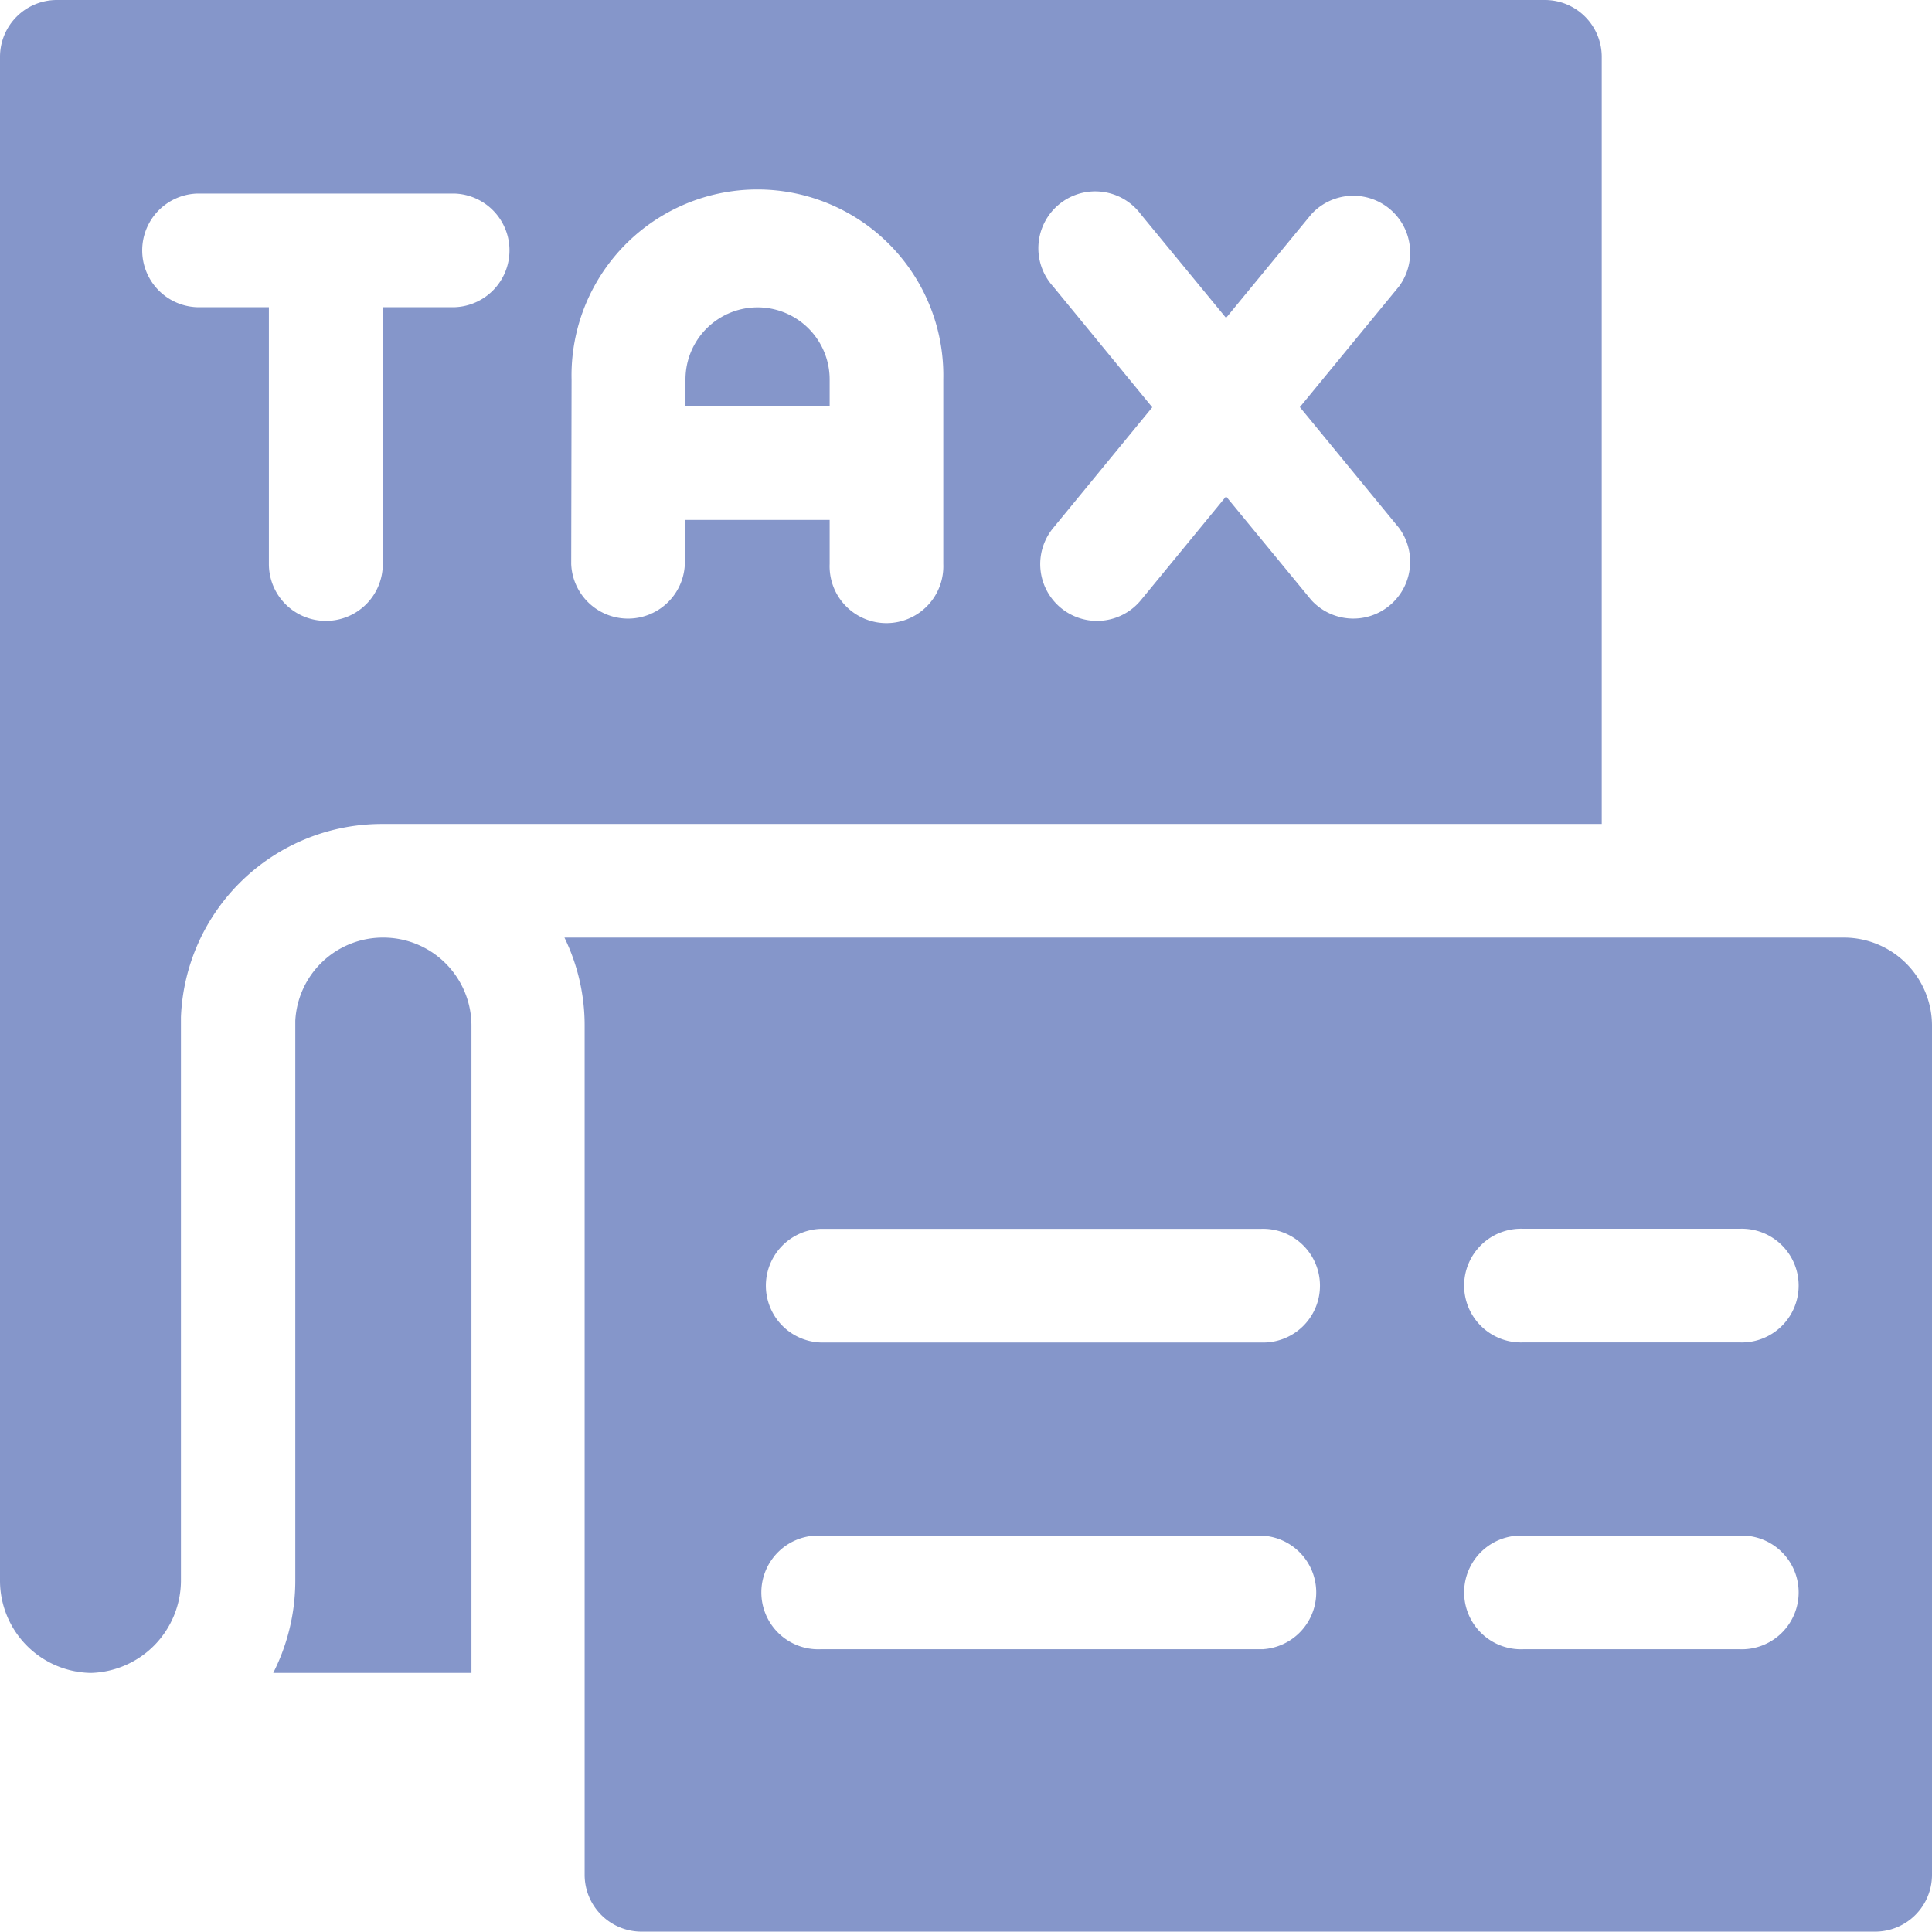<svg id="tax_1_" data-name="tax (1)" xmlns="http://www.w3.org/2000/svg" width="21.44" height="21.44" viewBox="0 0 21.44 21.44">
  <path id="Path_96" data-name="Path 96" d="M17.775,9.144V.631A.631.631,0,0,0,17.144,0H.631A.631.631,0,0,0,0,.631v16.91a1.025,1.025,0,0,0,1.008,1.024,1.028,1.028,0,0,0,1-1.024V11.313c0-.009,0-.018,0-.026A2.232,2.232,0,0,1,4.247,9.144ZM11.687,3.179a.631.631,0,1,1,.974-.8l.945,1.149.945-1.149a.631.631,0,0,1,.974.8l-1.1,1.339,1.1,1.34a.631.631,0,0,1-.974.8l-.945-1.149L12.661,6.66a.63.63,0,1,1-.974-.8l1.1-1.34ZM6.343,4.211a2.063,2.063,0,1,1,4.125,0V6.259a.631.631,0,1,1-1.261,0V5.77H7.6v.489a.631.631,0,0,1-1.261,0ZM3.615,6.89a.631.631,0,0,1-.631-.631V3.409h-.8a.631.631,0,0,1,0-1.261H5.048a.631.631,0,0,1,0,1.261h-.8v2.85A.63.63,0,0,1,3.615,6.89Z" fill="#8596ca"/>
  <path id="Path_97" data-name="Path 97" d="M73.244,247.5h0a.973.973,0,0,0-.975.923v6.213a2.262,2.262,0,0,1-.245,1.024h2.2v-7.184A.978.978,0,0,0,73.244,247.5Z" transform="translate(-68.992 -237.095)" fill="#8596ca"/>
  <path id="Path_98" data-name="Path 98" d="M182.483,81.892a.8.8,0,1,0-1.6,0v.3h1.6Z" transform="translate(-173.276 -77.681)" fill="#8596ca"/>
  <path id="Path_99" data-name="Path 99" d="M163.219,247.5h-14.2a2.225,2.225,0,0,1,.224.977V257.9a.631.631,0,0,0,.631.631h13.69a.631.631,0,0,0,.631-.631v-9.428A.978.978,0,0,0,163.219,247.5Zm-11.359,3.232h4.887a.631.631,0,1,1,0,1.261H151.86a.631.631,0,0,1,0-1.261Zm4.917,4.665c-.031,0,.267,0-4.917,0a.631.631,0,1,1,0-1.261h4.887a.631.631,0,0,1,.031,1.26Zm5.282,0h-2.4a.631.631,0,1,1,0-1.261h2.4a.631.631,0,1,1,0,1.261Zm0-3.405h-2.4a.631.631,0,1,1,0-1.261h2.4a.631.631,0,1,1,0,1.261Z" transform="translate(-142.755 -237.095)" fill="#8596ca"/>
</svg>
